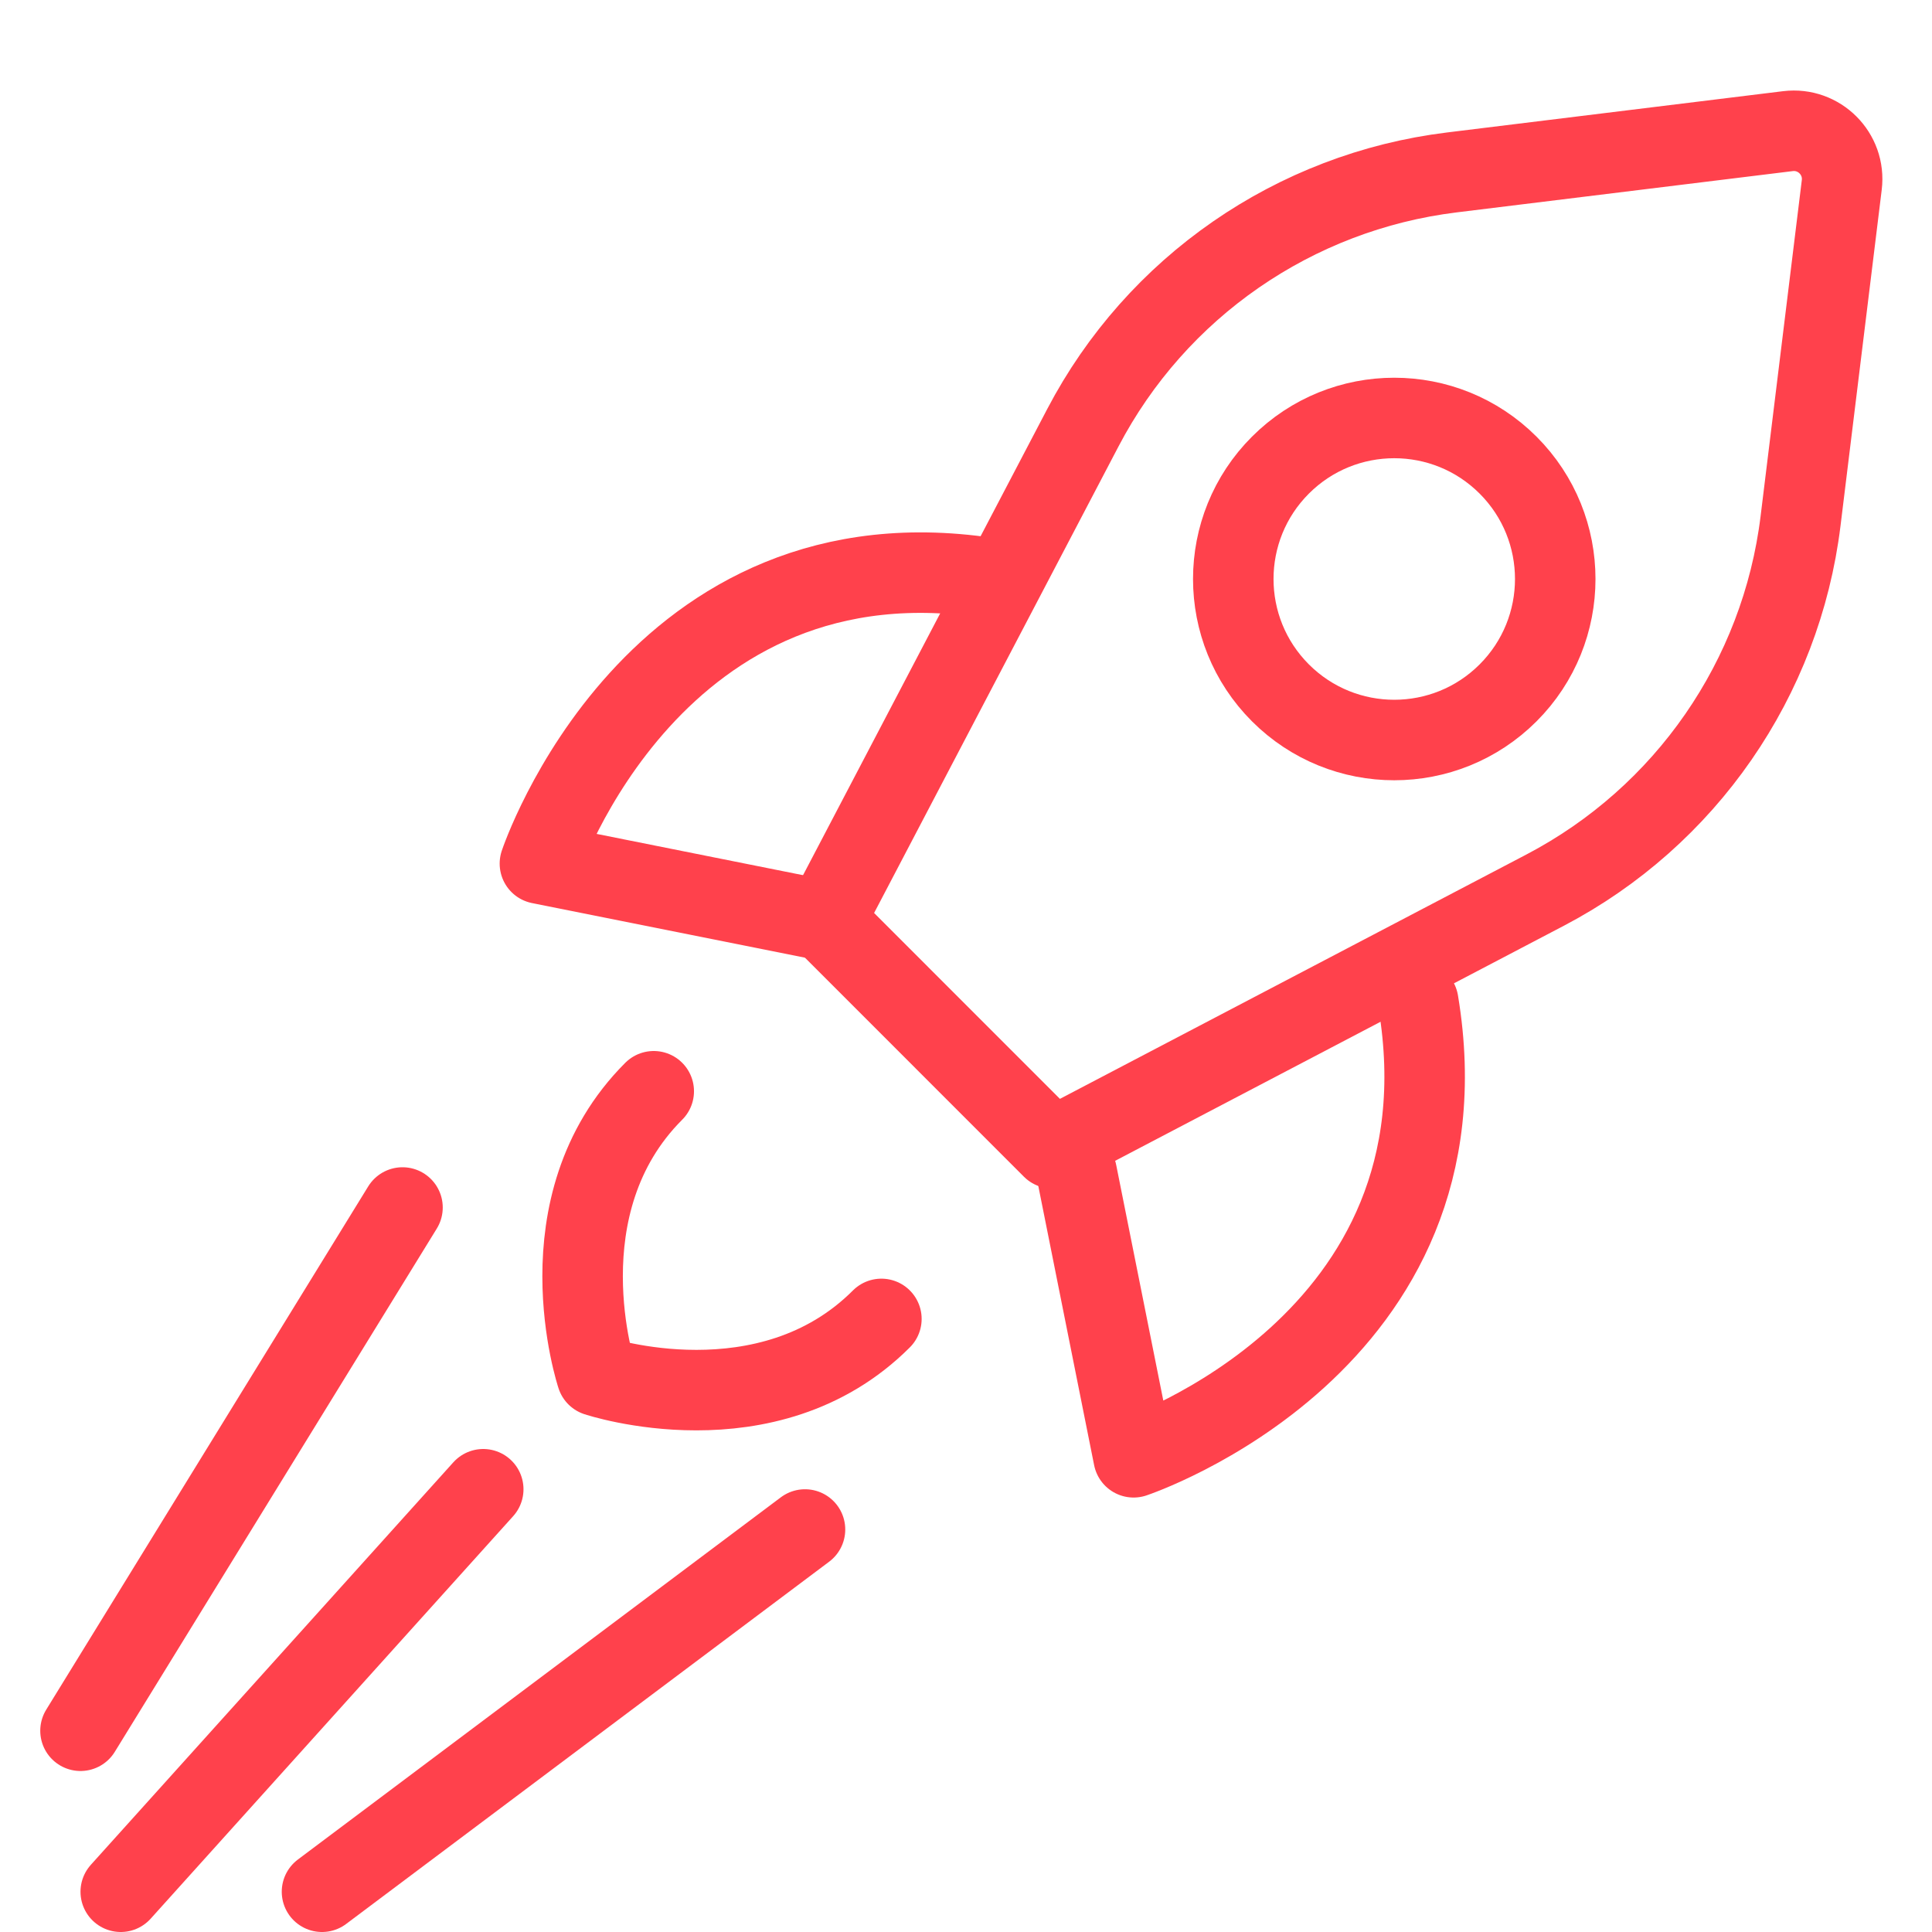 <svg width="24" height="24" viewBox="0 0 24 24" fill="none" xmlns="http://www.w3.org/2000/svg">
<g clip-path="url(#clip0_4323_71247)">
<path d="M19.195 11.057L13.073 14.264L10.245 11.435L13.452 5.313C14.366 3.567 16.079 2.382 18.035 2.142L22.211 1.629C22.598 1.582 22.927 1.911 22.879 2.298L22.367 6.473C22.127 8.429 20.941 10.142 19.195 11.057Z" stroke="#FF414C" stroke-linecap="round" stroke-linejoin="round"/>
<path d="M8.121 13.556C6.707 14.97 7.414 17.092 7.414 17.092C7.414 17.092 9.535 17.799 10.949 16.384" stroke="#FF414C" stroke-linecap="round" stroke-linejoin="round"/>
<path d="M12.364 7.193C8.121 6.486 6.707 10.728 6.707 10.728L10.242 11.435" stroke="#FF414C" stroke-linecap="round" stroke-linejoin="round"/>
<path d="M17.618 12.446C18.325 16.689 14.082 18.103 14.082 18.103L13.375 14.567" stroke="#FF414C" stroke-linecap="round" stroke-linejoin="round"/>
<path d="M15.906 8.607C15.125 7.826 15.125 6.559 15.906 5.778C16.687 4.997 17.953 4.997 18.734 5.778C19.515 6.559 19.515 7.826 18.734 8.607C17.953 9.388 16.687 9.388 15.906 8.607Z" stroke="#FF414C" stroke-linecap="round" stroke-linejoin="round"/>
<path d="M6.003 18.5L1.5 23.5M10 19L4 23.5M5 15L1 21.5" stroke="#FF414C" stroke-linecap="round" stroke-linejoin="round"/>
</g>
<defs>
<clipPath id="clip0_4323_71247">
<rect width="24" height="24" fill="white"/>
</clipPath>
</defs>
</svg>
